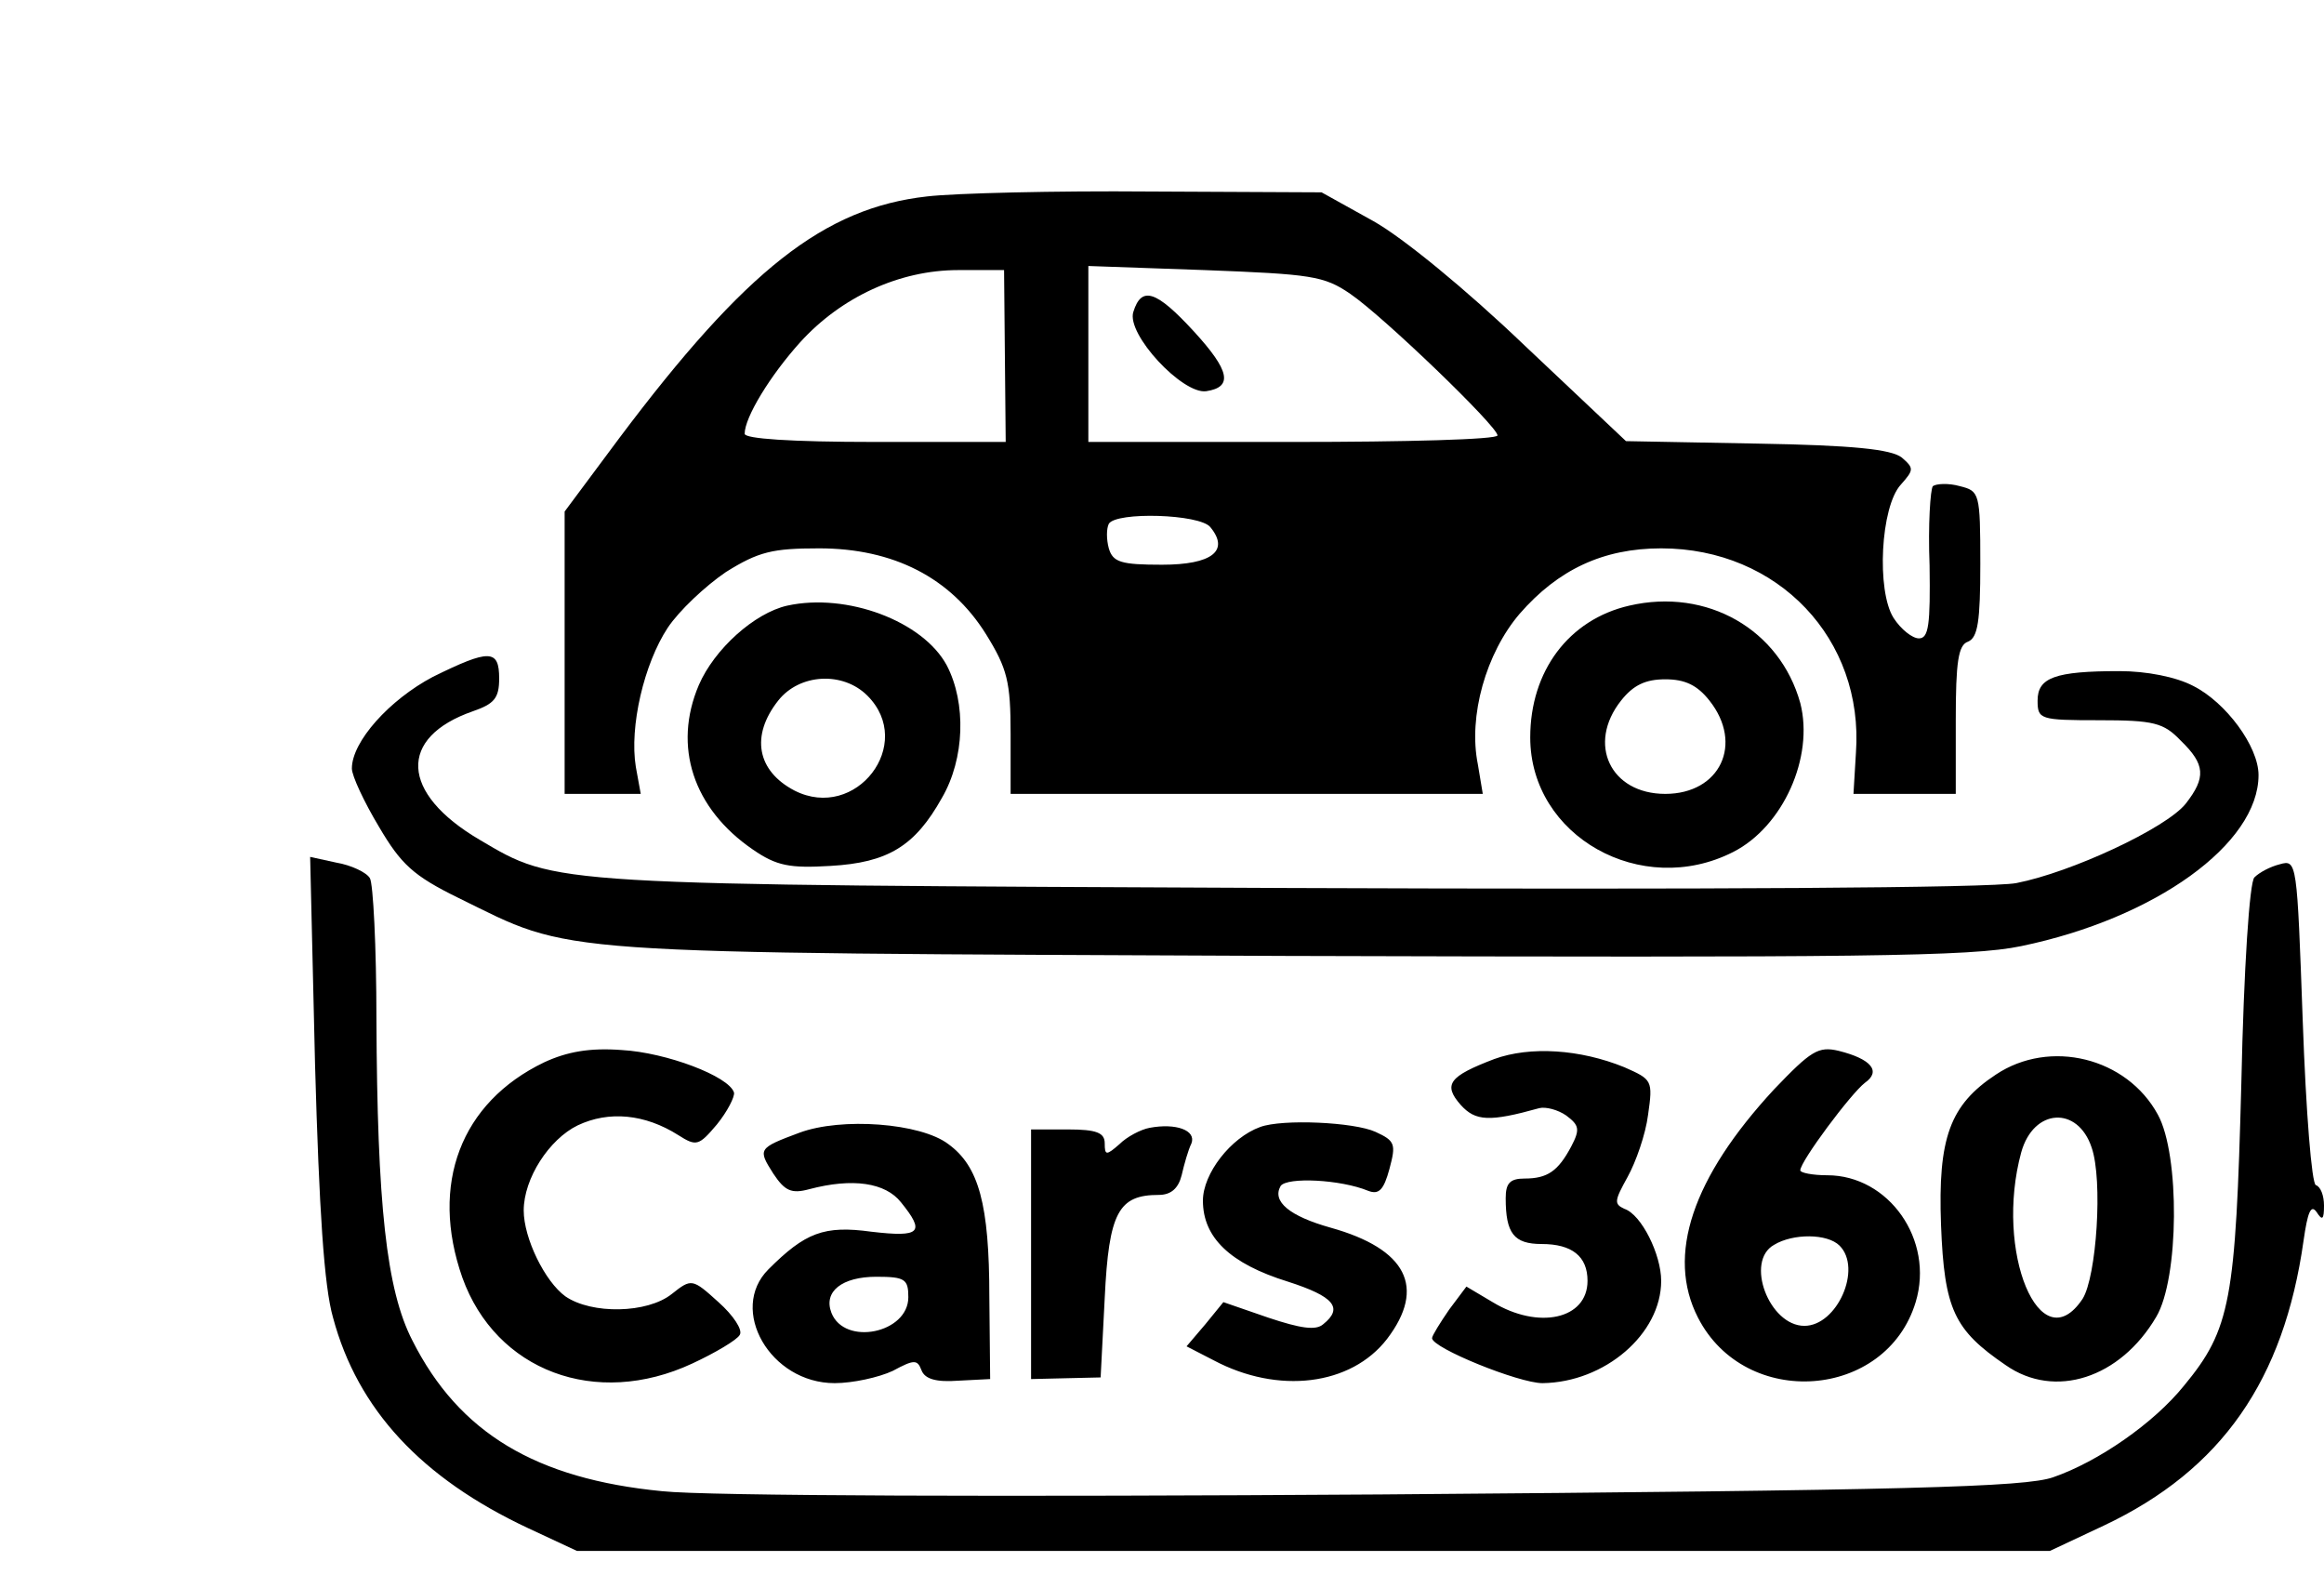 <svg version="1.0" xmlns="http://www.w3.org/2000/svg" width="378.667" height="258.667" viewBox="0 0 284 194"><path d="M113.3 24c-12.6 1.4-22.2 9-37.6 29.5l-6.7 9V97h9.3l-.6-3.3c-.8-4.9 1-12.6 3.9-17 1.4-2.1 4.6-5.1 7.1-6.8 4-2.5 5.7-2.9 11.4-2.9 9.1 0 16.1 3.6 20.4 10.5 2.6 4.2 3 5.8 3 12.2V97h57.7l-.6-3.6c-1.2-5.9 1-13.6 5.1-18.4 4.7-5.4 10.2-8 17.3-8 14.3 0 24.8 11.1 23.8 25l-.3 5H239v-9c0-7.1.3-9.2 1.5-9.6 1.2-.5 1.5-2.5 1.5-9.5 0-8.7-.1-8.9-2.5-9.5-1.4-.4-2.9-.3-3.3 0-.3.4-.6 4.7-.4 9.7.1 7.2-.1 8.9-1.3 8.9-.8 0-2.2-1.1-3.1-2.5-2.1-3.3-1.6-13.6.9-16.3 1.6-1.8 1.6-2 .1-3.3-1.3-1-5.9-1.5-17.7-1.7l-16-.3-12.4-11.7c-7.1-6.8-14.9-13.2-18.5-15.2l-6.3-3.5-21-.1c-11.5-.1-23.8.2-27.2.6M165 35.9c4.1 2.8 18 16.2 18 17.3 0 .5-11.2.8-25 .8h-25V32.5l14.2.5c13 .5 14.6.7 17.8 2.9m-42.2 7.6.1 10.5H107c-10.5 0-16-.4-16-1 0-2 3.1-7.1 6.8-11.2 5-5.5 12.1-8.8 19.3-8.8h5.6zm25.1 20.9c2.4 2.9.2 4.6-5.9 4.6-5 0-6-.3-6.5-2-.3-1.1-.3-2.4 0-3 .9-1.5 11.1-1.2 12.4.4"/><path d="M138.5 38.1c-.9 2.7 6 10.1 8.9 9.7 3.3-.5 2.9-2.5-1.5-7.3-4.6-5-6.4-5.6-7.4-2.4M96.2 74c-4 .9-8.9 5.3-10.8 9.7-3.2 7.5-.7 15.1 6.6 20.1 2.9 2 4.5 2.3 9.5 2 7-.4 10.3-2.4 13.6-8.3 2.8-4.8 3-11.6.6-16.2-2.9-5.4-12.2-8.9-19.5-7.3m9.8 11c5.9 5.9-1.4 15.4-8.9 11.6-4.6-2.4-5.4-6.7-2-11 2.6-3.3 7.9-3.6 10.9-.6m93.1-11c-7.4 1.7-12.1 8-12.1 16.1 0 12.1 13.6 19.7 24.8 14 6.1-3.1 9.9-11.6 8.2-18.2-2.5-9-11.4-14.1-20.9-11.9m9.8 11.6c4.2 5.3 1.3 11.4-5.4 11.4s-9.6-6.1-5.4-11.4c1.5-1.9 3-2.6 5.4-2.6s3.9.7 5.4 2.6"/><path d="M52.9 82.7c-5.3 2.8-9.9 7.9-9.9 11.2 0 .9 1.5 4.1 3.3 7.1 2.7 4.6 4.2 6 9.7 8.7 14.3 7 9.6 6.7 101.1 7.1 70.5.2 83.7.1 89.9-1.2 16.4-3.4 29-12.5 29-20.9 0-3.5-4-8.9-8-10.9-2.1-1.1-5.7-1.8-9-1.8-7.9 0-10 .8-10 3.6 0 2.3.3 2.4 7.5 2.4 6.7 0 7.9.3 10 2.5 3 2.9 3.1 4.5.6 7.7-2.4 3-14 8.4-20.7 9.7-3.1.6-38.2.8-89 .6-90.8-.4-89.3-.3-98.8-5.9-9.7-5.7-10-12.5-.8-15.7 2.6-.9 3.2-1.6 3.2-4 0-3.6-1.2-3.6-8.1-.2"/><path d="M38.5 130.1c.5 17.7 1.1 27.1 2.2 30.9 3 11.2 10.8 19.6 23.8 25.7l6 2.8h180l6.6-3.1c14.4-6.8 22-17.8 24.4-34.8.5-3.5.9-4.5 1.6-3.5.7 1.1.9.9.9-.8 0-1.2-.4-2.3-1-2.5-.5-.2-1.2-8.8-1.6-20.1-.7-19.4-.7-19.7-2.8-19.1-1.2.3-2.5 1-3.1 1.6-.6.5-1.3 11.1-1.6 25.1-.7 26.6-1.3 30.1-7 37-3.7 4.6-10.5 9.3-16 11.2-3.4 1.2-17.7 1.6-82.2 2.1-45.7.3-82.2.2-87.8-.4-15.4-1.5-24.8-7.1-30.5-18.4-3.2-6.2-4.3-16.7-4.4-39.3 0-8.8-.4-16.6-.8-17.2-.4-.7-2.3-1.6-4.1-1.9l-3.2-.7z"/><path d="M66.5 129.8c-10.2 4.9-14 14.9-10 26.3 4.1 11.4 16.3 16 28.1 10.5 2.8-1.3 5.5-2.9 5.8-3.5.4-.6-.8-2.4-2.6-4-3.2-2.9-3.3-2.9-5.7-1-3 2.4-9.8 2.5-13 .3-2.5-1.8-5.1-7.1-5.1-10.5 0-3.9 3.1-8.7 6.6-10.4 3.8-1.8 8.2-1.4 12.3 1.2 2.2 1.4 2.5 1.3 4.7-1.3 1.3-1.6 2.2-3.4 2.1-3.9-.6-2-8.3-4.9-13.7-5.2-3.9-.3-6.7.2-9.5 1.5m116.1-.4c-5.5 2.1-6.3 3.1-4.1 5.6 1.8 2 3.5 2.1 9.6.4.8-.2 2.3.2 3.3.9 1.6 1.2 1.7 1.7.6 3.8-1.6 3-2.9 3.9-5.7 3.9-1.8 0-2.3.6-2.3 2.4 0 4.3 1 5.6 4.4 5.6 3.7 0 5.6 1.5 5.6 4.5 0 4.7-6 6-11.6 2.6l-3.2-1.9-2.1 2.8c-1.1 1.6-2.1 3.2-2.1 3.5 0 1.2 10.6 5.5 13.5 5.5 7.6-.1 14.5-6 14.5-12.5 0-3.2-2.4-8.1-4.5-8.8-1.3-.6-1.2-1 .4-3.9 1-1.8 2.2-5.2 2.5-7.6.6-4.2.5-4.3-2.9-5.8-5.4-2.2-11.5-2.6-15.9-1m34.2 3.7c-10 10.8-13.2 20.3-9.3 27.9 5.8 11.3 23 10 26.6-1.9 2.3-7.6-3.3-15.5-10.8-15.5-1.8 0-3.3-.3-3.3-.6 0-1.1 6.2-9.4 7.9-10.7 2-1.4.8-2.9-3.2-3.9-2.5-.6-3.4 0-7.9 4.7m8 19.1c2.8 2.8-.3 9.8-4.3 9.8-4.3 0-7.3-7.9-3.7-9.9 2.3-1.4 6.5-1.4 8 .1m19.1-20.9c-5.6 3.7-7.1 7.7-6.7 18.4.4 10.3 1.6 12.8 7.9 17.1 6 4.2 14 1.6 18.4-5.9 2.8-4.7 2.9-19.8.2-24.7-3.8-7-13.2-9.3-19.8-4.9m11.7 8.9c1.4 4 .6 15.8-1.1 18.5-5.2 7.8-10.8-5.8-7.5-17.9 1.5-5.4 6.9-5.7 8.6-.6m-157.9-1.8c-5.1 1.9-5.1 2-3.2 5 1.4 2.1 2.2 2.5 4.4 1.9 5.3-1.4 9.3-.8 11.2 1.6 3 3.7 2.4 4.3-3.6 3.6-5.8-.8-8.1.1-12.6 4.6-4.9 4.9.2 13.9 8.1 13.9 2.2 0 5.4-.7 7.1-1.5 2.6-1.4 3-1.4 3.5-.1.4 1.1 1.8 1.5 4.5 1.3l3.9-.2-.1-10c0-11.4-1.3-16-5-18.7-3.4-2.6-13.1-3.3-18.2-1.4m13.3 20.1c0 4.4-7.8 6-9.4 1.9-1-2.6 1.3-4.4 5.5-4.4 3.5 0 3.9.3 3.9 2.5m29.5-20.7c-1.1.2-2.8 1.1-3.7 2-1.6 1.4-1.8 1.4-1.8-.1 0-1.3-1-1.7-4.5-1.7H126v30.5l4.2-.1 4.3-.1.5-9.7c.5-10.5 1.7-12.6 6.6-12.6 1.5 0 2.4-.8 2.8-2.4.3-1.3.8-3.1 1.2-3.9.6-1.6-1.9-2.5-5.1-1.9m13.5-.1c-3.6 1.3-7 5.7-7 9 0 4.5 3.3 7.7 10.4 9.9 5.6 1.8 6.8 3.2 4.3 5.2-.9.8-2.8.5-6.7-.8l-5.5-1.9-2.2 2.7-2.3 2.7 3.3 1.7c7.9 4.2 16.8 3.1 21.2-2.6 4.8-6.3 2.4-11-6.9-13.6-5-1.4-7.2-3.2-6.1-5.1.8-1.1 7.3-.8 10.7.6 1.3.5 1.9-.1 2.6-2.7.8-3 .7-3.4-1.7-4.5-2.6-1.2-11.4-1.6-14.1-.6"/></svg>
